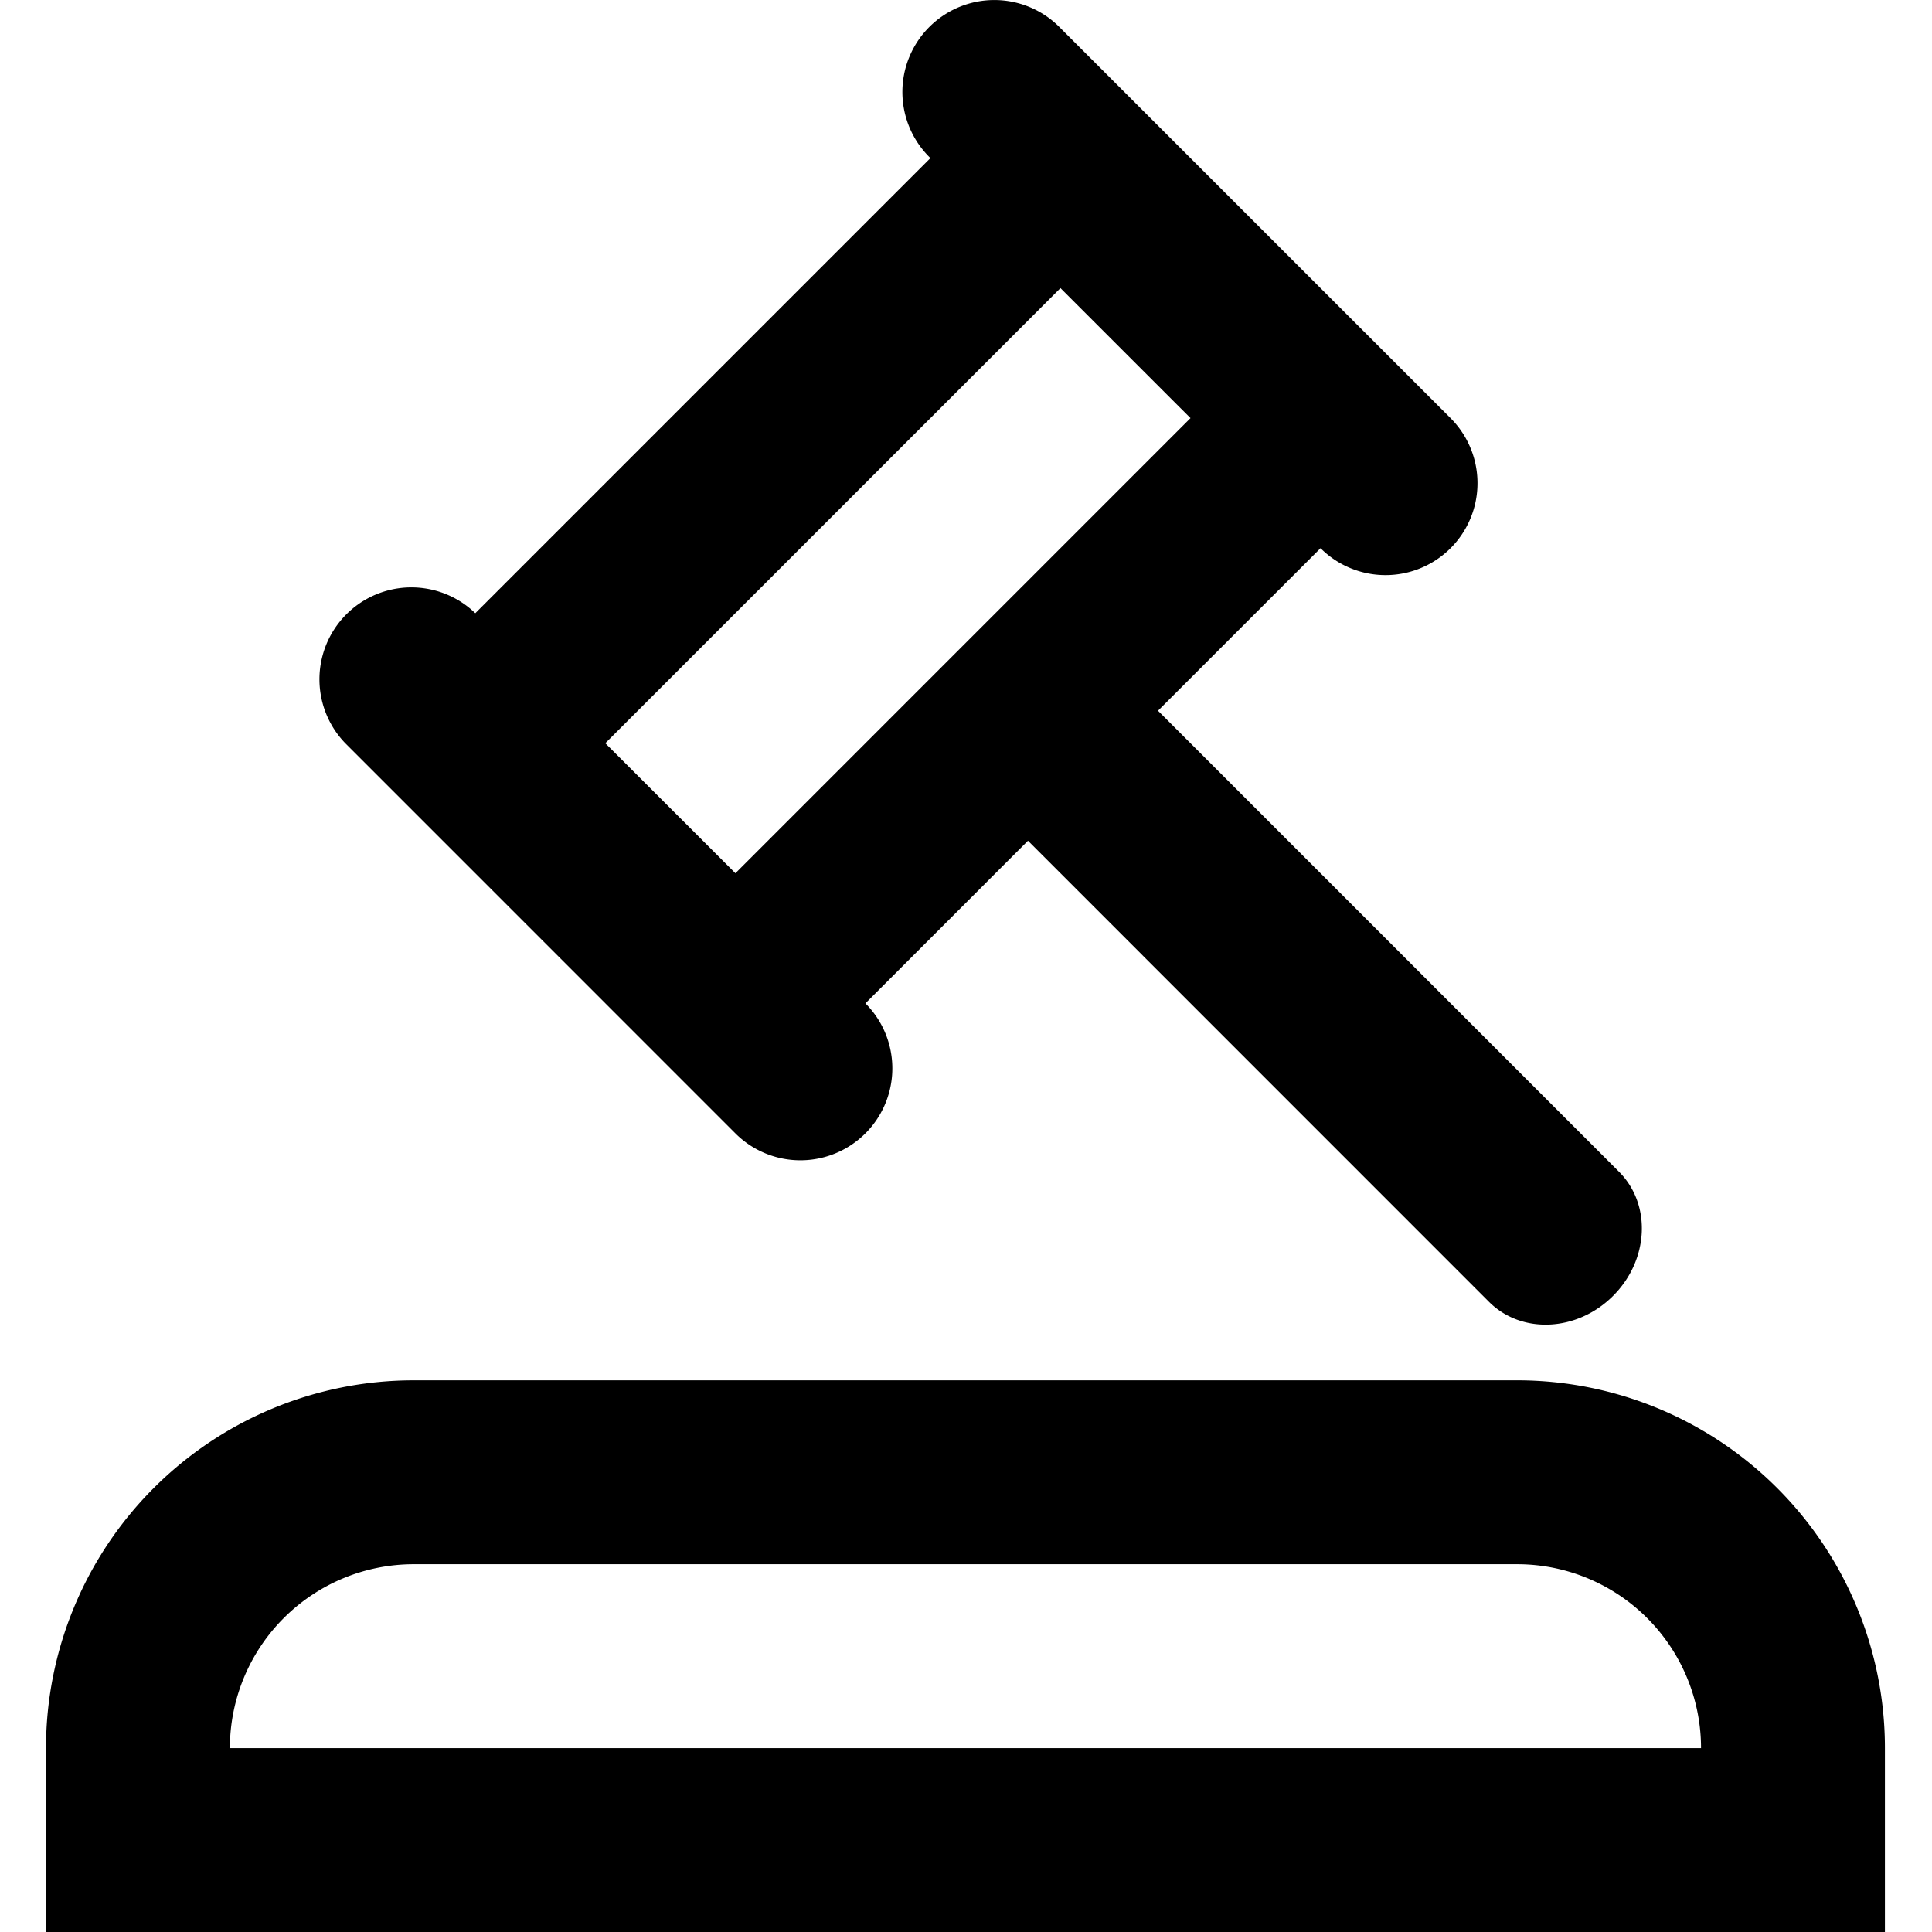 <?xml version="1.0" standalone="no"?><!DOCTYPE svg PUBLIC "-//W3C//DTD SVG 1.1//EN" "http://www.w3.org/Graphics/SVG/1.1/DTD/svg11.dtd"><svg t="1595517058241" class="icon" viewBox="0 0 1024 1024" version="1.1" xmlns="http://www.w3.org/2000/svg" p-id="699" xmlns:xlink="http://www.w3.org/1999/xlink" width="200" height="200"><defs><style type="text/css"></style></defs><path d="M699.898 290.563l-86.136 86.136 244.349 244.349c17.3 17.3 15.887 46.76-3.143 65.79-19.006 19.03-48.49 20.444-65.79 3.143L544.853 445.609 458.692 531.793a48.733 48.733 0 1 1-68.933 68.909L183.008 393.927a48.733 48.733 0 0 1 68.909-68.909l241.23-241.23A48.733 48.733 0 1 1 562.056 14.879l206.776 206.751a48.733 48.733 0 1 1-68.933 68.909zM630.989 221.606l-68.933-68.909-241.23 241.23 68.958 68.909 241.206-241.23zM219.314 731.6h584.8a194.933 194.933 0 0 1 194.933 194.933v97.467H24.381v-97.467a194.933 194.933 0 0 1 194.933-194.933z m682.267 194.933a97.467 97.467 0 0 0-97.467-97.467H219.314a97.467 97.467 0 0 0-97.467 97.467h779.733z" p-id="700"></path></svg>